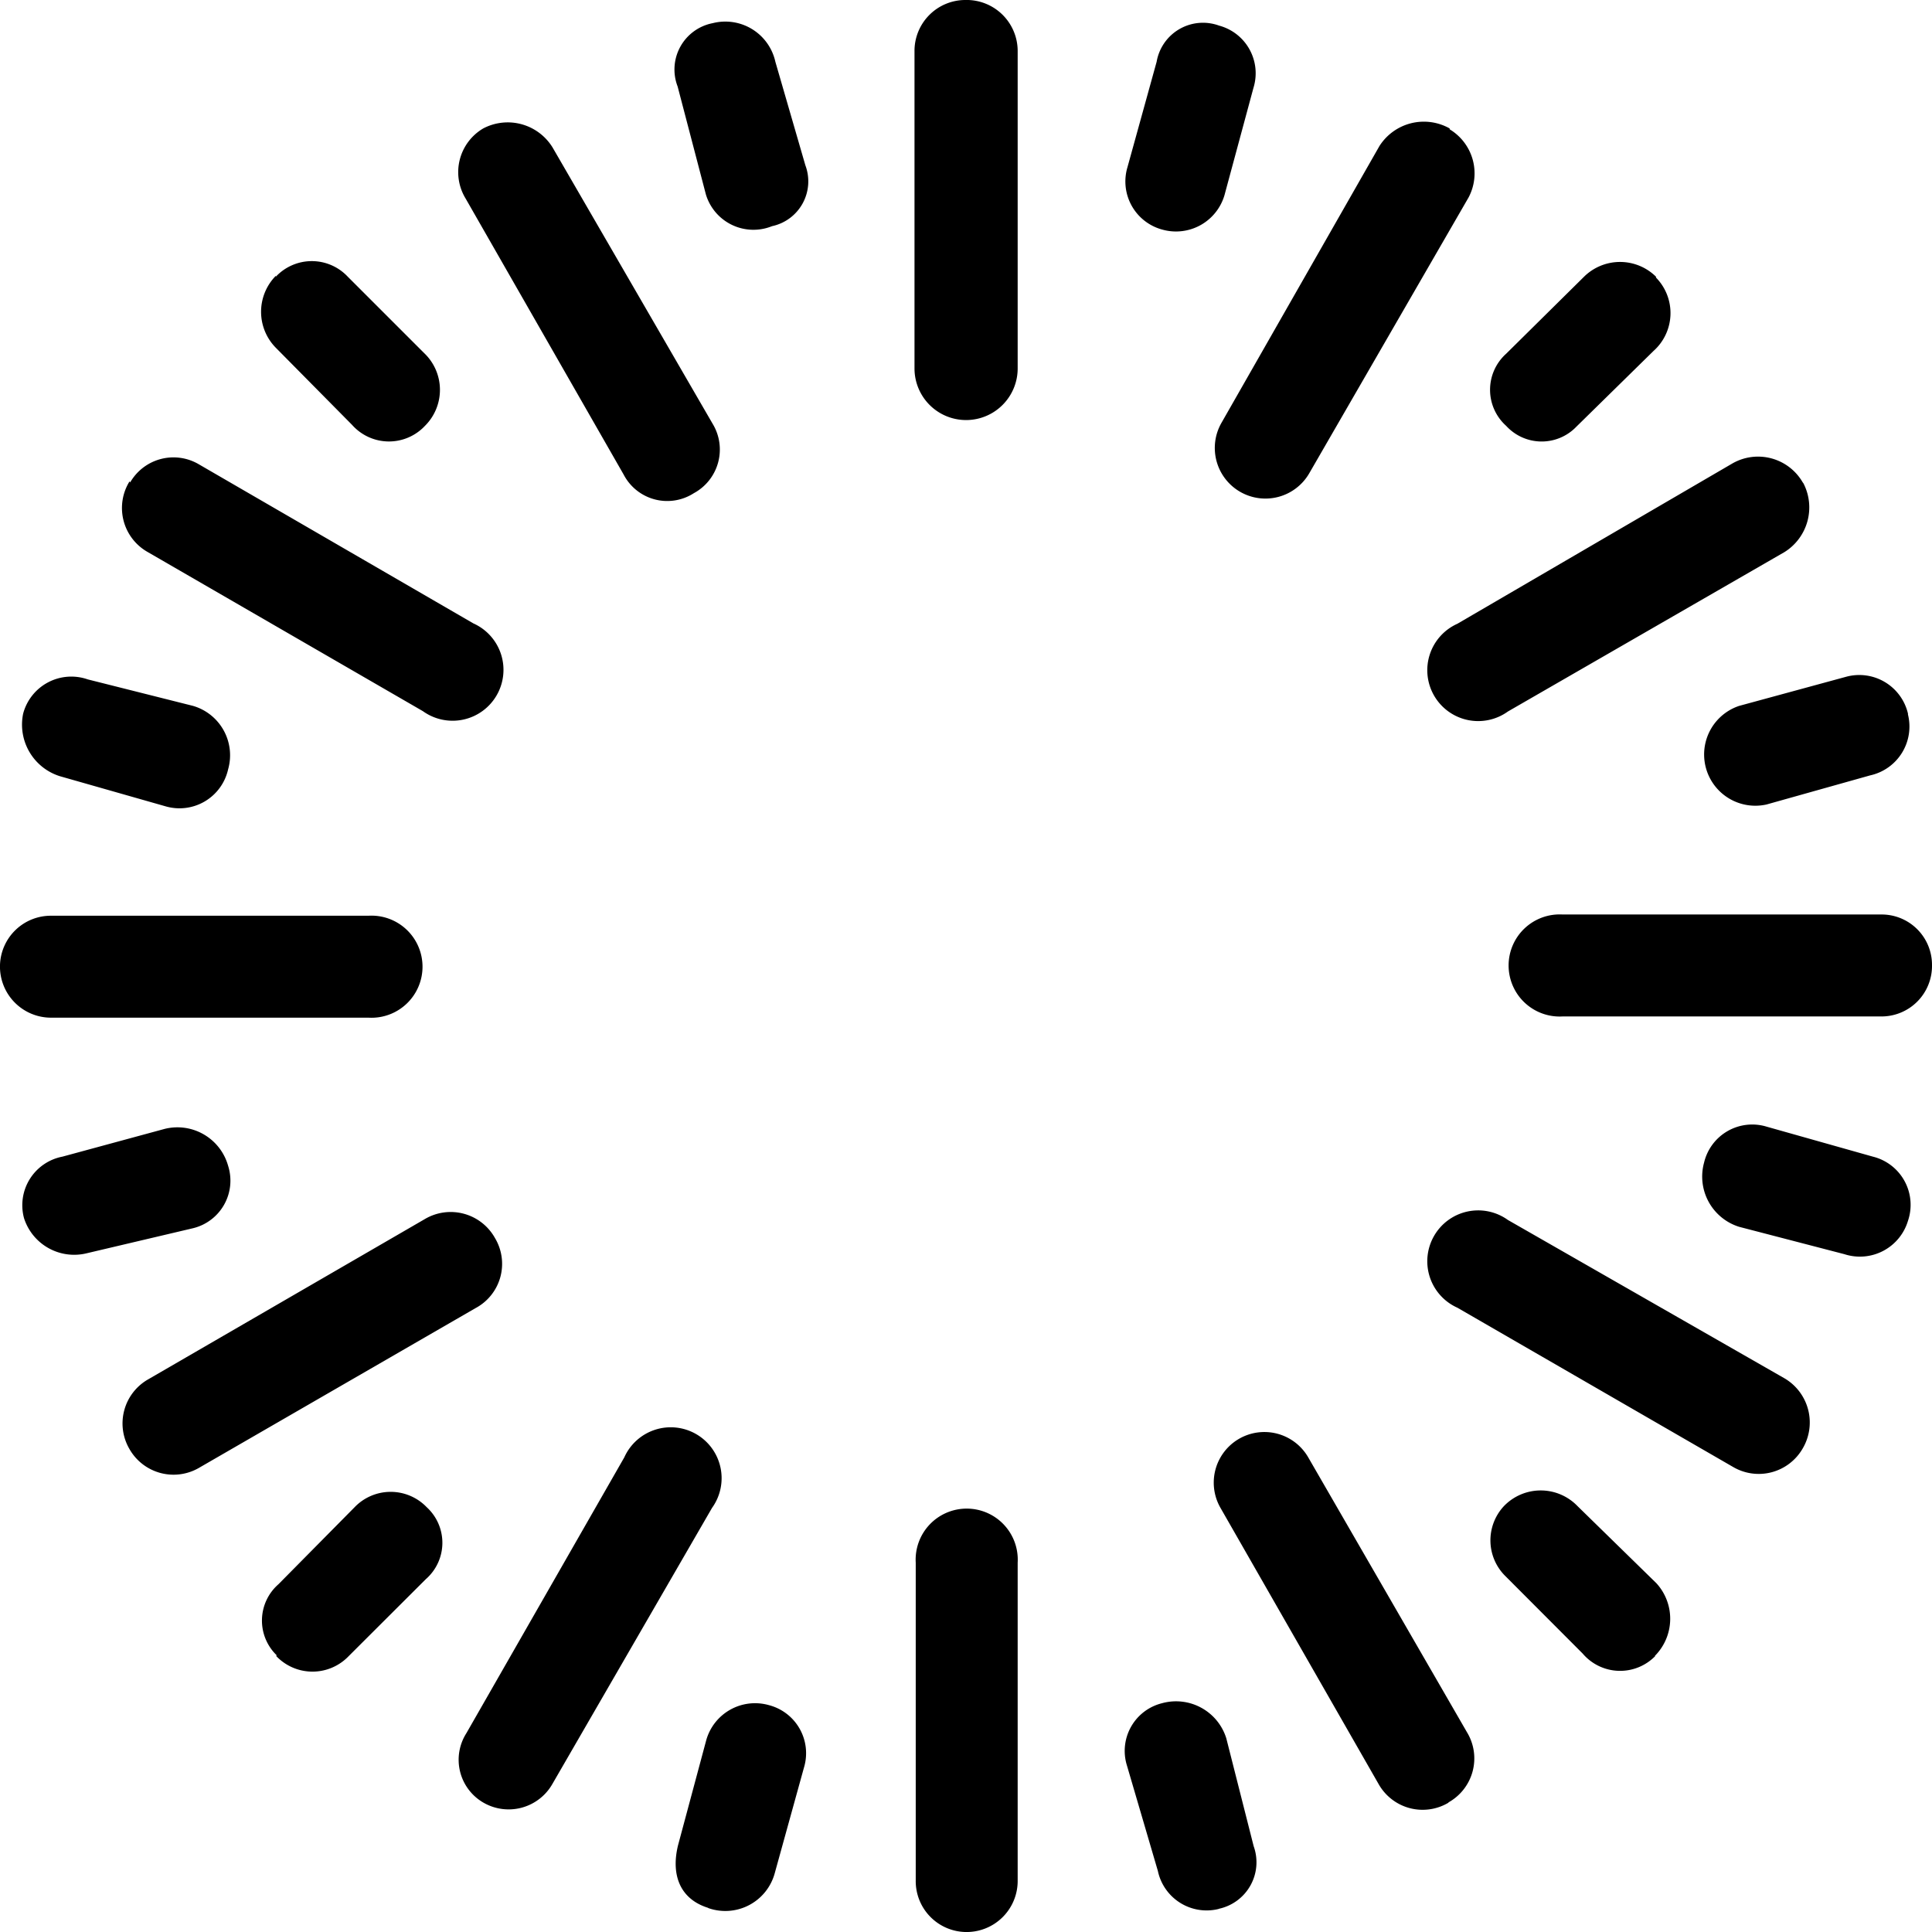 <svg xmlns="http://www.w3.org/2000/svg" viewBox="0 0 110.11 110.11"><g id="Layer_2" data-name="Layer 2"><g id="Layer_1-2" data-name="Layer 1"><g id="Regular-M"><path d="M55,0a2.9,2.9,0,0,0-2.88,2.93V21A2.91,2.91,0,1,0,58,21V2.93A2.91,2.91,0,0,0,55,0ZM40.62,1.32a2.69,2.69,0,0,0-2,3.61l1.61,6.15A2.83,2.83,0,0,0,44,12.89,2.61,2.61,0,0,0,45.9,9.42l-1.71-5.9A2.92,2.92,0,0,0,40.62,1.32Zm28.86.14a2.68,2.68,0,0,0-3.56,2.06l-1.66,6a2.84,2.84,0,0,0,2,3.57A2.88,2.88,0,0,0,69.82,11l1.62-6A2.81,2.81,0,0,0,69.48,1.46ZM27.54,7.32a2.89,2.89,0,0,0-1,4l9,15.72a2.8,2.8,0,0,0,4,1.07,2.83,2.83,0,0,0,1.08-3.95L31.49,8.4A3,3,0,0,0,27.54,7.32Zm55.08,0a3,3,0,0,0-4,1l-9,15.77a2.88,2.88,0,1,0,5,2.88l9.08-15.72A2.93,2.93,0,0,0,82.62,7.37Zm-66.9,8.4a2.92,2.92,0,0,0,0,4.1l4.35,4.4a2.81,2.81,0,0,0,4.15.05,2.89,2.89,0,0,0-.05-4.15l-4.35-4.35A2.81,2.81,0,0,0,15.72,15.77Zm78.66.05a2.92,2.92,0,0,0-4.1,0l-4.44,4.39a2.76,2.76,0,0,0,0,4.11,2.74,2.74,0,0,0,4,.05L94.24,20A2.89,2.89,0,0,0,94.38,15.82Zm-87,11.67a2.88,2.88,0,0,0,1,4l15.72,9.09a2.9,2.9,0,1,0,2.88-5L11.33,26.46A2.85,2.85,0,0,0,7.42,27.49Zm95.36.05a2.94,2.94,0,0,0-4-1.08L83.06,35.55a2.9,2.9,0,1,0,2.88,5l15.77-9.09A3,3,0,0,0,102.78,27.54Zm6,13.18a2.85,2.85,0,0,0-3.52-2.1l-6.1,1.66a2.92,2.92,0,0,0,1.56,5.62l5.91-1.66A2.85,2.85,0,0,0,108.74,40.72Zm-107.42,0a3.08,3.08,0,0,0,2.1,3.57l6,1.71A2.84,2.84,0,0,0,13,43.85a2.93,2.93,0,0,0-2-3.62L5,38.72A2.84,2.84,0,0,0,1.32,40.67ZM110.11,55a2.87,2.87,0,0,0-2.93-2.88H89.06a2.91,2.91,0,1,0,0,5.81h18.12A2.88,2.88,0,0,0,110.11,55ZM0,55A2.91,2.91,0,0,0,2.93,58H21a2.91,2.91,0,1,0,0-5.81H2.93A2.9,2.9,0,0,0,0,55ZM108.74,69.58a2.83,2.83,0,0,0-2-3.66l-6.06-1.71a2.82,2.82,0,0,0-3.56,2.05,3,3,0,0,0,2,3.66l6,1.56A2.86,2.86,0,0,0,108.74,69.58ZM1.37,69.43a3,3,0,0,0,3.56,2L11,70a2.79,2.79,0,0,0,2-3.56,3,3,0,0,0-3.62-2.1L3.56,65.92A2.82,2.82,0,0,0,1.37,69.43ZM102.73,82.57a2.92,2.92,0,0,0-1-4L85.94,69.53a2.9,2.9,0,1,0-2.88,5l15.72,9.08A2.89,2.89,0,0,0,102.73,82.57Zm-95.36,0a2.89,2.89,0,0,0,4,1.07l15.72-9.08a2.86,2.86,0,0,0,1.12-4,2.89,2.89,0,0,0-4-1.08L8.45,78.61A2.89,2.89,0,0,0,7.37,82.57Zm20.17,20.16a2.87,2.87,0,0,0,3.95-1.07l9.09-15.72a2.9,2.9,0,1,0-5-2.88l-9,15.72A2.82,2.82,0,0,0,27.54,102.73Zm55,0a2.87,2.87,0,0,0,1.07-4L74.56,83.06a2.88,2.88,0,1,0-5,2.88l9,15.72A2.88,2.88,0,0,0,82.57,102.73Zm11.77-8.35a3,3,0,0,0,.09-4.15l-4.49-4.39a2.91,2.91,0,0,0-4.2,0,2.86,2.86,0,0,0,.1,4l4.39,4.4A2.8,2.8,0,0,0,94.34,94.38Zm-78.57,0a2.85,2.85,0,0,0,4.05.09L24.27,90a2.75,2.75,0,0,0,.05-4.1,2.85,2.85,0,0,0-4.11,0l-4.34,4.39A2.75,2.75,0,0,0,15.77,94.34ZM55,110.11A2.91,2.91,0,0,0,58,107.18V89.06a2.91,2.91,0,1,0-5.81,0v18.12A2.9,2.9,0,0,0,55,110.11Zm14.45-1.32a2.71,2.71,0,0,0,2-3.57l-1.56-6.15a3,3,0,0,0-3.66-2,2.8,2.8,0,0,0-2,3.56l1.76,6A2.84,2.84,0,0,0,69.48,108.79Zm-29.1-.05a2.92,2.92,0,0,0,3.81-2l1.66-6a2.83,2.83,0,0,0-2-3.56,2.89,2.89,0,0,0-3.57,2l-1.61,6C38.23,106.88,38.77,108.25,40.38,108.74Z"/></g></g></g></svg>